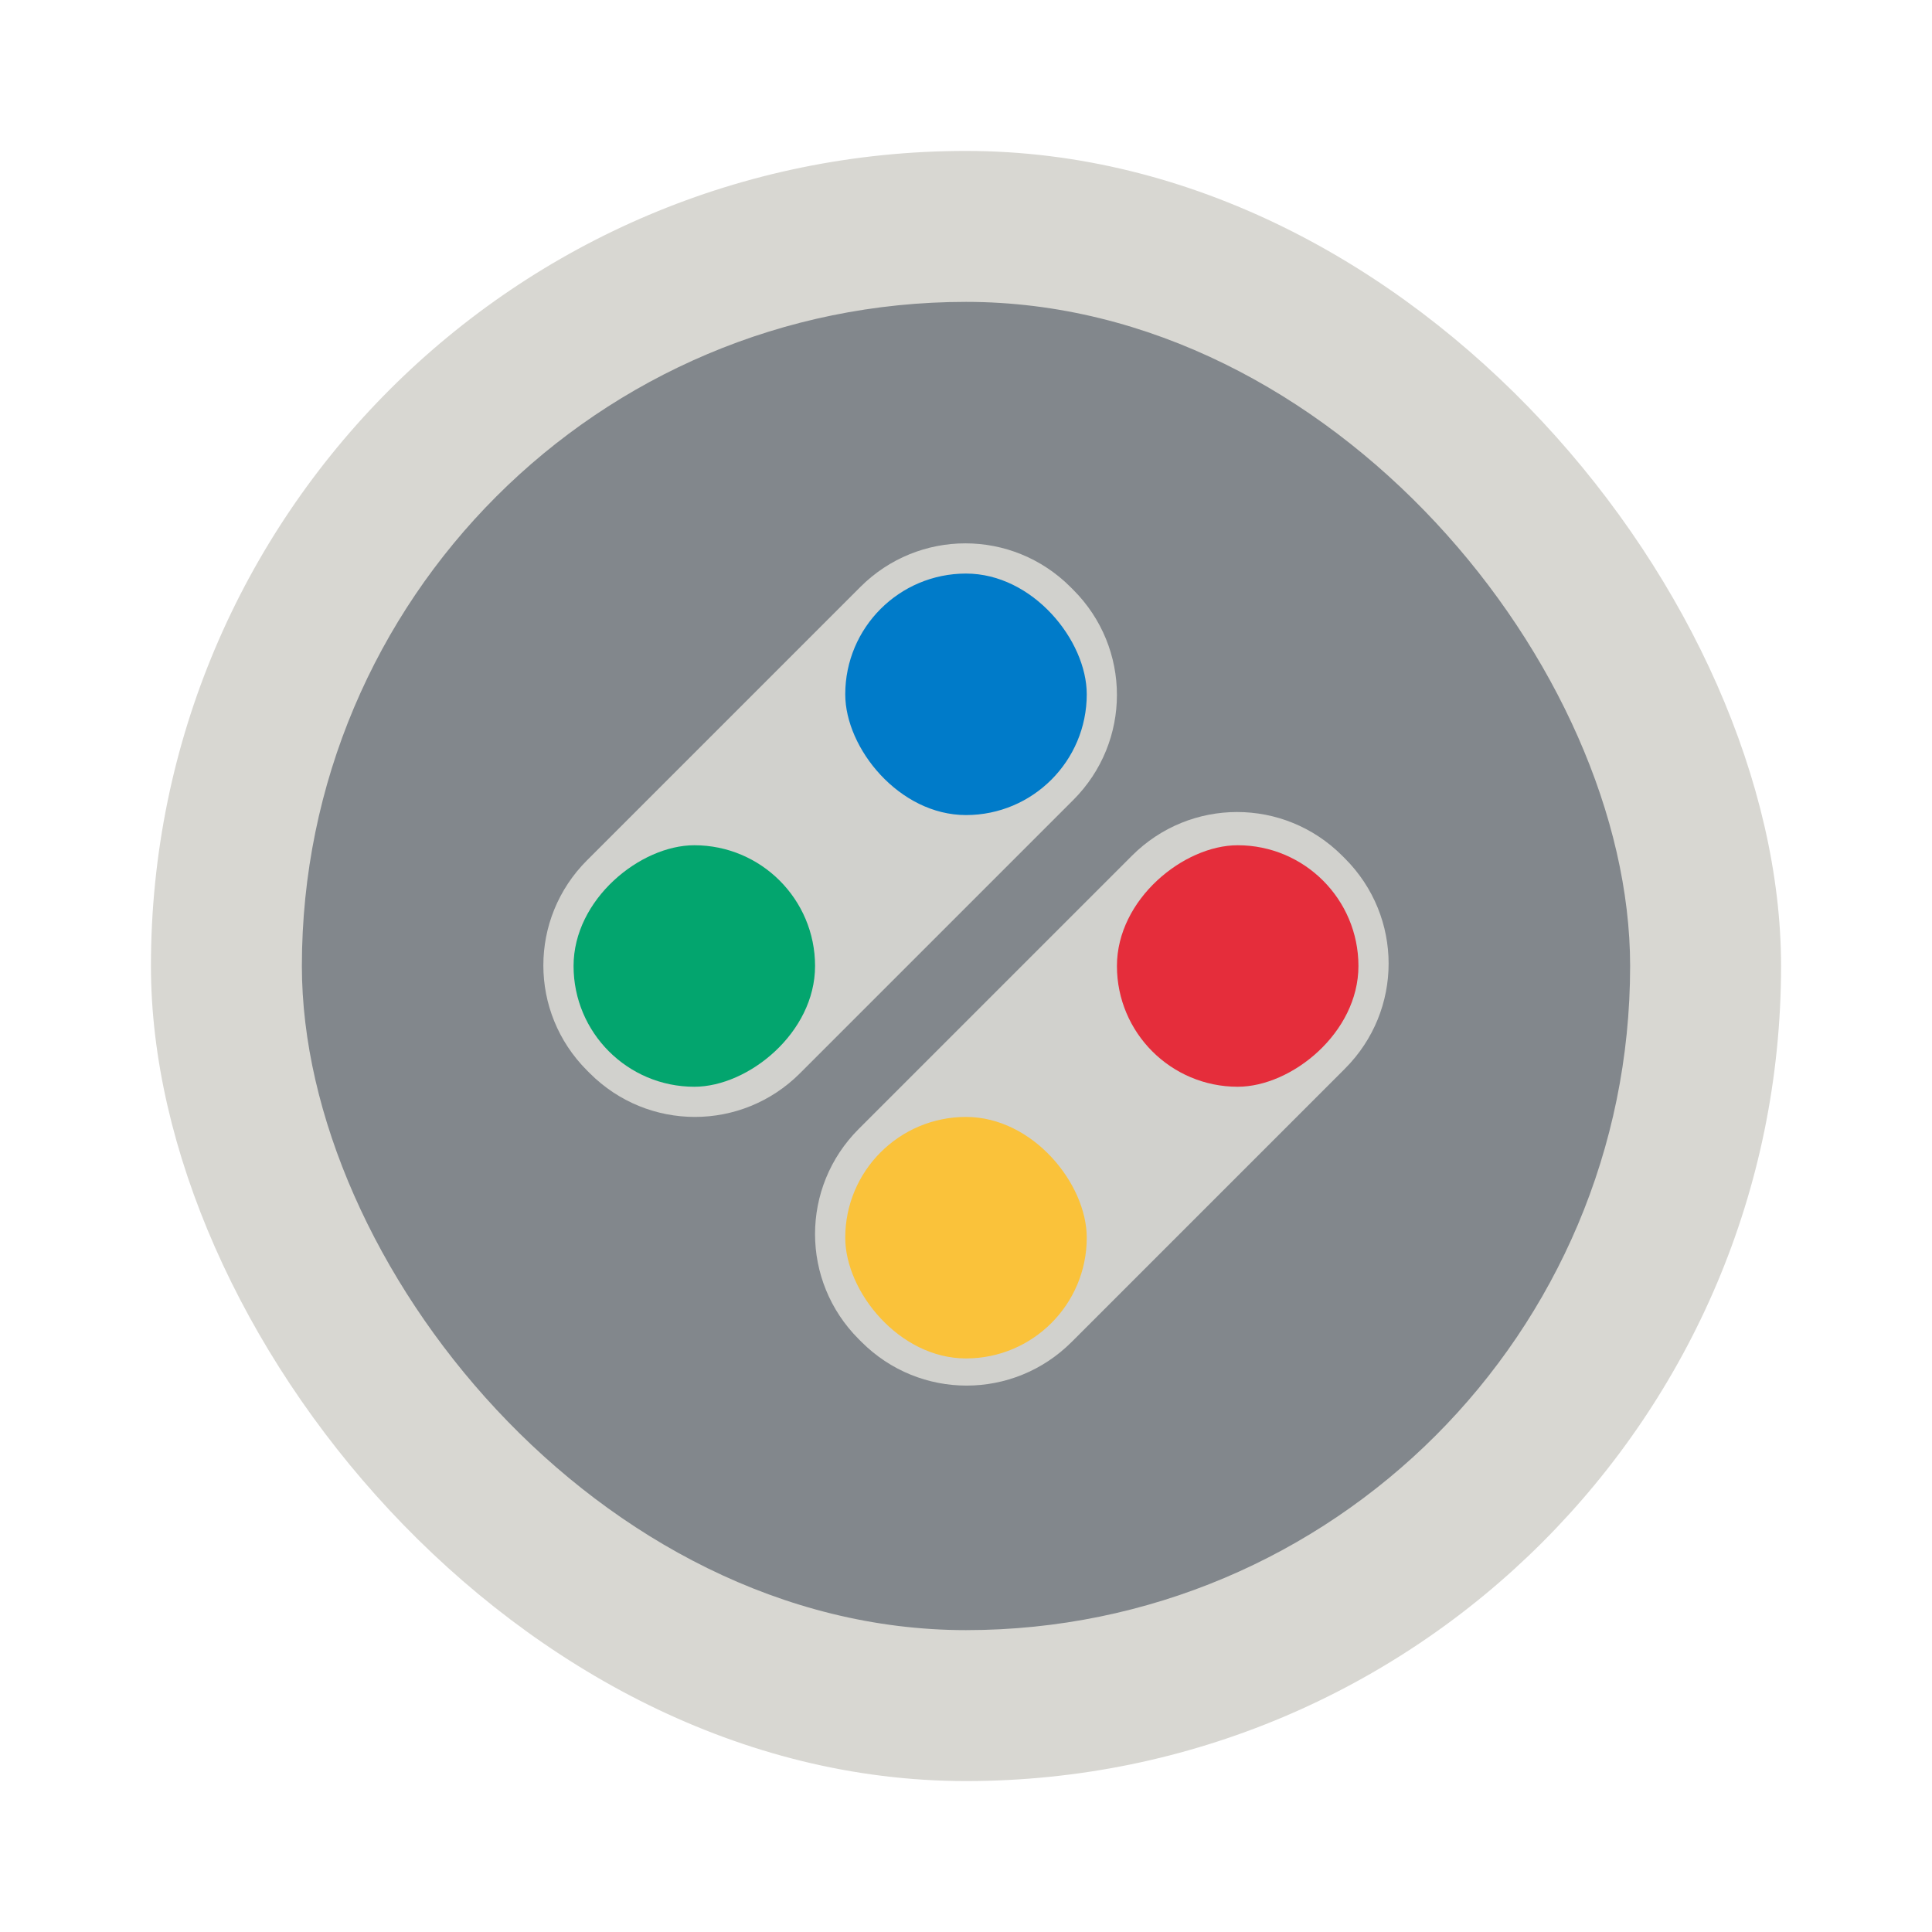 <?xml version="1.0" encoding="UTF-8" standalone="no"?>
<!-- Created with Inkscape (http://www.inkscape.org/) -->

<svg
   xmlns:dc="http://purl.org/dc/elements/1.1/"
   xmlns:cc="http://creativecommons.org/ns#"
   xmlns:rdf="http://www.w3.org/1999/02/22-rdf-syntax-ns#"
   xmlns:svg="http://www.w3.org/2000/svg"
   xmlns="http://www.w3.org/2000/svg"
   xmlns:sodipodi="http://sodipodi.sourceforge.net/DTD/sodipodi-0.dtd"
   xmlns:inkscape="http://www.inkscape.org/namespaces/inkscape"
   width="64"
   height="64"
   viewBox="0 0 64 64"
   id="svg2"
   version="1.1"
   inkscape:version="0.91 r13725"
   sodipodi:docname="preferences-desktop-gaming.svg">
  <defs
     id="defs4" />
  <sodipodi:namedview
     id="base"
     pagecolor="#ffffff"
     bordercolor="#666666"
     borderopacity="1.0"
     inkscape:pageopacity="0.0"
     inkscape:pageshadow="2"
     inkscape:zoom="11.313709"
     inkscape:cx="16.243915"
     inkscape:cy="30.759218"
     inkscape:document-units="px"
     inkscape:current-layer="layer1"
     showgrid="true"
     units="px"
     inkscape:showpageshadow="false"
     borderlayer="true"
     inkscape:window-width="1366"
     inkscape:window-height="697"
     inkscape:window-x="-4"
     inkscape:window-y="0"
     inkscape:window-maximized="1">
    <inkscape:grid
       type="xygrid"
       id="grid4136" />
    <sodipodi:guide
       position="5,59"
       orientation="54,0"
       id="guide4142" />
    <sodipodi:guide
       position="5,5"
       orientation="0,54"
       id="guide4144" />
    <sodipodi:guide
       position="59,5"
       orientation="-54,0"
       id="guide4146" />
    <sodipodi:guide
       position="59,59"
       orientation="0,-54"
       id="guide4148" />
    <sodipodi:guide
       position="0,64"
       orientation="64,0"
       id="guide4150" />
    <sodipodi:guide
       position="0,6.875e-05"
       orientation="0,64"
       id="guide4152" />
    <sodipodi:guide
       position="64,6.875e-05"
       orientation="-64,0"
       id="guide4154" />
    <sodipodi:guide
       position="64,64"
       orientation="0,-64"
       id="guide4156" />
    <sodipodi:guide
       position="13,51"
       orientation="38,0"
       id="guide4155" />
    <sodipodi:guide
       position="13,13"
       orientation="0,38"
       id="guide4157" />
    <sodipodi:guide
       position="51,13"
       orientation="-38,0"
       id="guide4159" />
    <sodipodi:guide
       position="51,51"
       orientation="0,-38"
       id="guide4161" />
  </sodipodi:namedview>
  <g
     inkscape:label="Capa 1"
     inkscape:groupmode="layer"
     id="layer1"
     transform="translate(0,-1058.52)">
    <rect
       style="opacity:1;fill:#d8d7d2;fill-opacity:1;stroke:none;stroke-width:1;stroke-linecap:round;stroke-linejoin:miter;stroke-miterlimit:4;stroke-dasharray:none;stroke-opacity:0.299"
       id="rect4154"
       width="54"
       height="54"
       x="5"
       y="1063.52"
       ry="27" />
    <rect
       ry="22"
       y="1068.52"
       x="10"
       height="44"
       width="44"
       id="rect4167"
       style="opacity:1;fill:#82878c;fill-opacity:1;stroke:none;stroke-width:0.815;stroke-linecap:round;stroke-linejoin:miter;stroke-miterlimit:4;stroke-dasharray:none;stroke-opacity:0.299" />
    <path
       style="opacity:1;fill:#d1d1cd;fill-opacity:1;stroke:none;stroke-width:0.868;stroke-linecap:round;stroke-linejoin:miter;stroke-miterlimit:4;stroke-dasharray:none;stroke-opacity:0.299"
       d="m 35.461,1077.966 0.092,0.092 c 1.929,1.929 1.929,5.034 0,6.963 l -9.052,9.052 c -1.929,1.929 -5.034,1.929 -6.963,0 l -0.092,-0.092 c -1.929,-1.929 -1.929,-5.034 0,-6.963 l 9.052,-9.052 c 1.929,-1.929 5.034,-1.929 6.963,0 z"
       id="rect4184"
       inkscape:connector-curvature="0" />
    <rect
       style="opacity:1;fill:#007bc9;fill-opacity:1;stroke:none;stroke-width:0.148;stroke-linecap:round;stroke-linejoin:miter;stroke-miterlimit:4;stroke-dasharray:none;stroke-opacity:0.299"
       id="rect4169"
       width="8"
       height="8"
       x="28"
       y="1077.52"
       ry="4" />
    <path
       inkscape:connector-curvature="0"
       id="path4189"
       d="m 44.461,1086.866 0.092,0.092 c 1.929,1.929 1.929,5.034 0,6.963 l -9.052,9.052 c -1.929,1.929 -5.034,1.929 -6.963,0 l -0.092,-0.092 c -1.929,-1.929 -1.929,-5.034 0,-6.963 l 9.052,-9.052 c 1.929,-1.929 5.034,-1.929 6.963,0 z"
       style="opacity:1;fill:#d1d1cd;fill-opacity:1;stroke:none;stroke-width:0.868;stroke-linecap:round;stroke-linejoin:miter;stroke-miterlimit:4;stroke-dasharray:none;stroke-opacity:0.299" />
    <rect
       ry="4"
       y="1095.52"
       x="28"
       height="8"
       width="8"
       id="rect4171"
       style="opacity:1;fill:#fac23a;fill-opacity:1;stroke:none;stroke-width:0.148;stroke-linecap:round;stroke-linejoin:miter;stroke-miterlimit:4;stroke-dasharray:none;stroke-opacity:0.299" />
    <rect
       ry="4"
       y="-45"
       x="1086.52"
       height="8"
       width="8"
       id="rect4173"
       style="opacity:1;fill:#e52d3b;fill-opacity:1;stroke:none;stroke-width:0.148;stroke-linecap:round;stroke-linejoin:miter;stroke-miterlimit:4;stroke-dasharray:none;stroke-opacity:0.299"
       transform="rotate(90)" />
    <rect
       style="opacity:1;fill:#03a56e;fill-opacity:1;stroke:none;stroke-width:0.148;stroke-linecap:round;stroke-linejoin:miter;stroke-miterlimit:4;stroke-dasharray:none;stroke-opacity:0.299"
       id="rect4175"
       width="8"
       height="8"
       x="1086.52"
       y="-27"
       ry="4"
       transform="rotate(90)" />
  </g>
</svg>
